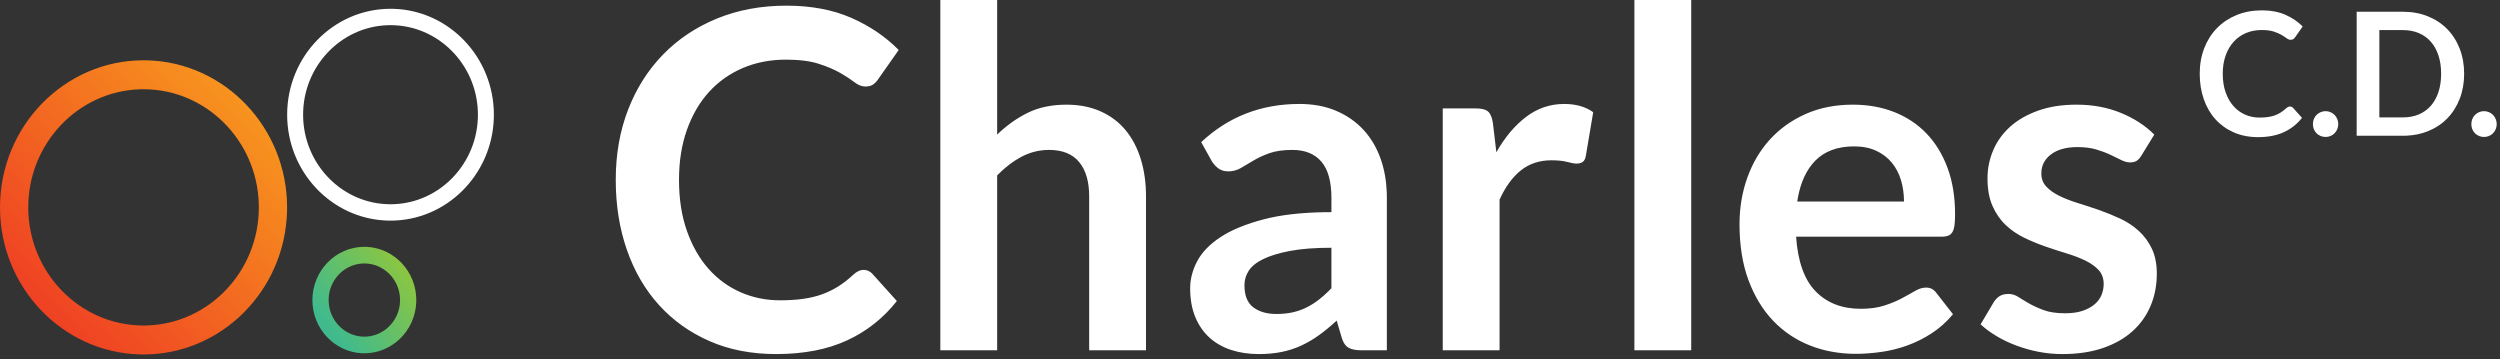 <?xml version="1.0" encoding="UTF-8"?>
<svg width="181px" height="26px" viewBox="0 0 181 26" version="1.1" xmlns="http://www.w3.org/2000/svg" xmlns:xlink="http://www.w3.org/1999/xlink">
    <rect x="0" y="0" width="181" height="26" fill="#333333" stroke="none"/>
    <!-- Generator: Sketch 63.1 (92452) - https://sketch.com -->
    <title>Brand/Charles/Color-White</title>
    <desc>Created with Sketch.</desc>
    <defs>
        <linearGradient x1="16.101%" y1="86.461%" x2="87.158%" y2="15.678%" id="linearGradient-1">
            <stop stop-color="#EF4123" offset="0%"></stop>
            <stop stop-color="#F7941E" offset="100%"></stop>
        </linearGradient>
        <linearGradient x1="97.621%" y1="26.355%" x2="22.523%" y2="83.967%" id="linearGradient-2">
            <stop stop-color="#8DC63F" offset="0%"></stop>
            <stop stop-color="#40BA8D" offset="100%"></stop>
        </linearGradient>
    </defs>
    <g id="Page-1" stroke="none" stroke-width="1" fill="none" fill-rule="evenodd">
        <g id="Circles---1.1---Expand---Metrics---Scroll-Copy" transform="translate(-785, -340)">
            <g id="Group-3" transform="translate(785, 340)">
                <g id="Brand/Charles/Color-White">
                    <g id="Combined-Shape">
                        <path d="M56.938,0.41 C58.725,0.41 60.288,0.703 61.627,1.289 C62.965,1.875 64.111,2.651 65.066,3.618 L65.066,3.618 L63.567,5.751 C63.478,5.888 63.364,6.008 63.225,6.11 C63.087,6.213 62.895,6.264 62.651,6.264 C62.395,6.264 62.134,6.161 61.868,5.956 C61.602,5.751 61.263,5.529 60.852,5.291 C60.441,5.052 59.922,4.83 59.295,4.625 C58.668,4.42 57.871,4.318 56.905,4.318 C55.772,4.318 54.731,4.52 53.782,4.924 C52.833,5.328 52.016,5.905 51.334,6.656 C50.651,7.407 50.118,8.32 49.735,9.395 C49.352,10.47 49.16,11.679 49.16,13.021 C49.16,14.41 49.352,15.644 49.735,16.725 C50.118,17.806 50.637,18.716 51.292,19.456 C51.947,20.195 52.719,20.761 53.607,21.154 C54.496,21.546 55.45,21.742 56.472,21.742 C57.082,21.742 57.635,21.709 58.129,21.64 C58.623,21.572 59.078,21.464 59.495,21.316 C59.911,21.168 60.305,20.977 60.678,20.744 C61.049,20.511 61.418,20.224 61.785,19.882 C61.896,19.78 62.012,19.698 62.134,19.635 C62.257,19.573 62.39,19.541 62.534,19.541 C62.778,19.541 62.99,19.638 63.167,19.831 L63.167,19.831 L64.933,21.794 C63.956,23.034 62.754,23.984 61.327,24.644 C59.9,25.304 58.187,25.634 56.188,25.634 C54.401,25.634 52.793,25.321 51.367,24.695 C49.94,24.07 48.721,23.199 47.711,22.084 C46.7,20.969 45.926,19.638 45.387,18.091 C44.849,16.543 44.58,14.854 44.58,13.021 C44.58,11.167 44.879,9.469 45.479,7.928 C46.079,6.386 46.922,5.058 48.011,3.942 C49.099,2.827 50.401,1.96 51.916,1.34 C53.432,0.72 55.106,0.41 56.938,0.41 Z M94.079,7.526 C95.079,7.526 95.969,7.694 96.753,8.03 C97.535,8.365 98.199,8.832 98.743,9.43 C99.287,10.026 99.7,10.741 99.984,11.571 C100.231,12.298 100.371,13.086 100.402,13.934 L100.408,14.302 L100.408,25.361 L98.56,25.361 C98.171,25.361 97.866,25.301 97.644,25.182 C97.453,25.079 97.303,24.887 97.195,24.605 L97.144,24.456 L96.777,23.21 C96.345,23.609 95.92,23.959 95.503,24.26 C95.087,24.561 94.657,24.814 94.213,25.019 C93.768,25.224 93.297,25.378 92.797,25.48 C92.297,25.582 91.742,25.634 91.132,25.634 C90.41,25.634 89.743,25.534 89.133,25.335 C88.522,25.135 87.997,24.835 87.558,24.435 C87.12,24.036 86.779,23.539 86.535,22.946 C86.29,22.352 86.168,21.661 86.168,20.874 C86.168,20.211 86.337,19.558 86.676,18.913 C87.015,18.268 87.578,17.686 88.367,17.166 C89.155,16.647 90.204,16.216 91.514,15.874 C92.716,15.56 94.182,15.39 95.915,15.363 L96.395,15.36 L96.395,14.328 C96.395,13.148 96.153,12.273 95.67,11.705 C95.187,11.138 94.484,10.854 93.563,10.854 C92.897,10.854 92.341,10.934 91.897,11.093 C91.453,11.253 91.067,11.432 90.74,11.631 C90.412,11.83 90.11,12.009 89.832,12.168 C89.555,12.328 89.249,12.407 88.916,12.407 C88.639,12.407 88.4,12.334 88.2,12.186 C88.05,12.075 87.922,11.944 87.816,11.795 L87.717,11.639 L86.967,10.291 C88.932,8.448 91.303,7.526 94.079,7.526 Z M150.34,7.577 C151.517,7.577 152.589,7.777 153.555,8.175 C154.521,8.573 155.326,9.096 155.97,9.745 L155.97,9.745 L155.037,11.264 C154.926,11.446 154.81,11.574 154.687,11.648 C154.565,11.722 154.41,11.759 154.221,11.759 C154.021,11.759 153.807,11.702 153.58,11.588 C153.352,11.474 153.088,11.346 152.789,11.204 C152.489,11.062 152.148,10.934 151.764,10.82 C151.382,10.707 150.929,10.649 150.407,10.649 C149.597,10.649 148.958,10.826 148.492,11.178 C148.025,11.531 147.792,11.992 147.792,12.561 C147.792,12.936 147.911,13.252 148.15,13.508 C148.389,13.764 148.705,13.989 149.1,14.182 C149.494,14.376 149.94,14.549 150.44,14.703 C150.94,14.856 151.451,15.024 151.972,15.206 C152.494,15.388 153.005,15.596 153.505,15.829 C154.005,16.062 154.451,16.358 154.846,16.716 C155.24,17.075 155.556,17.504 155.795,18.005 C156.034,18.506 156.153,19.109 156.153,19.814 C156.153,20.656 156.003,21.433 155.703,22.144 C155.403,22.855 154.965,23.469 154.388,23.986 C153.81,24.505 153.097,24.908 152.247,25.199 C151.398,25.488 150.424,25.634 149.324,25.634 C148.736,25.634 148.161,25.579 147.601,25.472 C147.04,25.363 146.501,25.213 145.985,25.019 C145.469,24.826 144.991,24.598 144.553,24.337 C144.114,24.075 143.728,23.791 143.395,23.483 L143.395,23.483 L144.345,21.879 C144.466,21.686 144.611,21.538 144.777,21.435 C144.944,21.333 145.155,21.282 145.41,21.282 C145.666,21.282 145.907,21.356 146.135,21.504 C146.362,21.652 146.626,21.811 146.926,21.981 C147.226,22.152 147.578,22.312 147.984,22.459 C148.389,22.608 148.902,22.681 149.524,22.681 C150.013,22.681 150.432,22.621 150.782,22.502 C151.132,22.383 151.42,22.226 151.648,22.033 C151.876,21.839 152.042,21.615 152.148,21.359 C152.253,21.103 152.306,20.838 152.306,20.565 C152.306,20.156 152.186,19.82 151.947,19.558 C151.709,19.297 151.392,19.069 150.998,18.875 C150.604,18.682 150.154,18.509 149.649,18.355 C149.144,18.201 148.628,18.034 148.1,17.851 C147.573,17.669 147.056,17.456 146.551,17.212 C146.046,16.967 145.596,16.657 145.202,16.281 C144.808,15.906 144.492,15.445 144.253,14.899 C144.014,14.353 143.895,13.693 143.895,12.919 C143.895,12.202 144.034,11.52 144.311,10.871 C144.589,10.223 144.997,9.657 145.535,9.173 C146.074,8.69 146.745,8.303 147.551,8.013 C148.355,7.723 149.286,7.577 150.34,7.577 Z M134.152,7.577 C135.229,7.577 136.22,7.754 137.125,8.106 C138.03,8.46 138.809,8.974 139.465,9.651 C140.12,10.328 140.631,11.159 140.997,12.143 C141.364,13.127 141.547,14.251 141.547,15.513 C141.547,15.832 141.532,16.097 141.505,16.307 C141.477,16.517 141.427,16.683 141.355,16.802 C141.283,16.921 141.186,17.007 141.064,17.058 C140.972,17.096 140.862,17.12 140.733,17.13 L140.597,17.134 L130.038,17.134 C130.16,18.933 130.632,20.252 131.453,21.094 C132.275,21.936 133.363,22.357 134.718,22.357 C135.384,22.357 135.959,22.277 136.442,22.118 C136.925,21.959 137.347,21.783 137.707,21.589 C138.068,21.395 138.385,21.22 138.657,21.06 C138.929,20.901 139.193,20.821 139.448,20.821 C139.615,20.821 139.759,20.855 139.881,20.923 C139.973,20.975 140.055,21.042 140.128,21.125 L140.198,21.213 L141.397,22.75 C140.942,23.296 140.431,23.754 139.864,24.123 C139.298,24.493 138.707,24.789 138.091,25.011 C137.475,25.233 136.847,25.389 136.209,25.48 C135.57,25.571 134.951,25.617 134.352,25.617 C133.163,25.617 132.059,25.415 131.037,25.011 C130.016,24.607 129.127,24.01 128.372,23.219 C127.617,22.428 127.023,21.45 126.59,20.284 C126.157,19.117 125.941,17.766 125.941,16.23 C125.941,15.035 126.13,13.912 126.507,12.86 C126.885,11.807 127.425,10.891 128.131,10.112 C128.836,9.333 129.696,8.715 130.712,8.26 C131.728,7.805 132.875,7.577 134.152,7.577 Z M72.194,-3.16805009e-13 L72.194,9.745 C72.86,9.096 73.593,8.573 74.392,8.174 C75.192,7.777 76.13,7.578 77.207,7.578 C78.14,7.578 78.967,7.74 79.689,8.064 C80.41,8.388 81.013,8.843 81.496,9.429 C81.979,10.016 82.345,10.715 82.595,11.528 C82.845,12.342 82.97,13.238 82.97,14.216 L82.97,14.216 L82.97,25.361 L78.856,25.361 L78.856,14.216 C78.856,13.147 78.615,12.319 78.131,11.733 C77.649,11.148 76.924,10.854 75.958,10.854 C75.247,10.854 74.581,11.019 73.96,11.349 C73.338,11.679 72.749,12.129 72.194,12.698 L72.194,12.698 L72.194,25.361 L68.08,25.361 L68.08,-3.16805009e-13 L72.194,-3.16805009e-13 Z M113.249,7.526 C114.093,7.526 114.793,7.726 115.348,8.123 L115.348,8.123 L114.815,11.281 C114.782,11.486 114.709,11.631 114.599,11.716 C114.487,11.801 114.337,11.844 114.149,11.844 C113.983,11.844 113.754,11.804 113.466,11.724 C113.177,11.645 112.794,11.605 112.317,11.605 C111.462,11.605 110.729,11.847 110.118,12.331 C109.507,12.814 108.991,13.522 108.569,14.455 L108.569,14.455 L108.569,25.361 L104.455,25.361 L104.455,7.85 L106.87,7.85 C107.292,7.85 107.586,7.931 107.753,8.09 C107.92,8.249 108.03,8.522 108.086,8.909 L108.086,8.909 L108.336,11.025 C108.947,9.944 109.663,9.091 110.485,8.465 C111.306,7.84 112.227,7.526 113.249,7.526 Z M122.444,0 L122.444,25.361 L118.33,25.361 L118.33,0 L122.444,0 Z M96.395,17.937 C95.195,17.937 94.193,18.014 93.388,18.169 C92.583,18.323 91.936,18.521 91.448,18.762 C90.959,19.002 90.612,19.284 90.407,19.604 C90.201,19.925 90.098,20.275 90.098,20.652 C90.098,21.398 90.312,21.93 90.74,22.251 C91.168,22.573 91.725,22.732 92.414,22.732 C92.836,22.732 93.224,22.693 93.58,22.615 C93.935,22.537 94.271,22.419 94.587,22.262 C94.904,22.105 95.209,21.912 95.503,21.682 C95.724,21.511 95.946,21.315 96.17,21.095 L96.395,20.868 L96.395,17.937 Z M134.235,10.598 C133.036,10.598 132.098,10.946 131.42,11.639 C130.795,12.28 130.378,13.168 130.169,14.303 L130.121,14.592 L137.849,14.592 C137.849,14.046 137.777,13.531 137.633,13.047 C137.488,12.564 137.266,12.14 136.966,11.776 C136.667,11.412 136.289,11.125 135.834,10.914 C135.379,10.703 134.846,10.598 134.235,10.598 Z M163.757,0.75 C164.407,0.75 164.976,0.857 165.463,1.07 C165.95,1.283 166.367,1.566 166.714,1.918 L166.714,1.918 L166.169,2.694 C166.137,2.744 166.095,2.787 166.045,2.824 C165.994,2.862 165.924,2.881 165.835,2.881 C165.743,2.881 165.648,2.843 165.551,2.768 C165.454,2.694 165.33,2.614 165.181,2.527 C165.032,2.44 164.843,2.359 164.615,2.284 C164.387,2.21 164.096,2.173 163.745,2.173 C163.333,2.173 162.954,2.246 162.608,2.393 C162.263,2.54 161.966,2.75 161.718,3.023 C161.469,3.297 161.275,3.629 161.136,4.02 C160.997,4.411 160.927,4.851 160.927,5.34 C160.927,5.845 160.997,6.294 161.136,6.687 C161.275,7.08 161.464,7.412 161.703,7.681 C161.941,7.95 162.221,8.156 162.545,8.299 C162.868,8.441 163.216,8.513 163.587,8.513 C163.809,8.513 164.011,8.501 164.19,8.475 C164.37,8.45 164.536,8.411 164.687,8.358 C164.839,8.304 164.982,8.234 165.117,8.15 C165.253,8.065 165.387,7.96 165.52,7.836 C165.561,7.799 165.603,7.769 165.648,7.746 C165.692,7.723 165.741,7.712 165.794,7.712 C165.882,7.712 165.959,7.747 166.024,7.817 L166.024,7.817 L166.666,8.531 C166.31,8.982 165.873,9.328 165.354,9.568 C164.835,9.808 164.211,9.929 163.485,9.929 C162.834,9.929 162.249,9.815 161.73,9.587 C161.211,9.359 160.767,9.043 160.4,8.637 C160.032,8.232 159.75,7.747 159.555,7.184 C159.358,6.621 159.26,6.006 159.26,5.34 C159.26,4.665 159.369,4.047 159.588,3.486 C159.806,2.925 160.113,2.442 160.509,2.036 C160.904,1.63 161.378,1.315 161.93,1.089 C162.481,0.864 163.09,0.75 163.757,0.75 Z M168.375,8.047 C168.5,8.047 168.619,8.072 168.732,8.122 C168.845,8.171 168.943,8.238 169.023,8.32 C169.104,8.403 169.169,8.503 169.217,8.618 C169.266,8.734 169.29,8.856 169.29,8.984 C169.29,9.118 169.266,9.24 169.217,9.354 C169.169,9.468 169.104,9.566 169.023,9.649 C168.943,9.732 168.845,9.797 168.732,9.845 C168.619,9.892 168.5,9.916 168.375,9.916 C168.246,9.916 168.124,9.892 168.011,9.845 C167.898,9.797 167.8,9.732 167.717,9.649 C167.635,9.566 167.569,9.468 167.523,9.354 C167.477,9.24 167.454,9.118 167.454,8.984 C167.454,8.856 167.477,8.734 167.523,8.618 C167.569,8.503 167.635,8.403 167.717,8.32 C167.8,8.238 167.898,8.171 168.011,8.122 C168.124,8.072 168.246,8.047 168.375,8.047 Z M179.847,8.047 C179.972,8.047 180.091,8.072 180.204,8.122 C180.317,8.171 180.414,8.238 180.495,8.32 C180.576,8.403 180.641,8.502 180.689,8.619 C180.738,8.735 180.762,8.856 180.762,8.985 C180.762,9.117 180.738,9.24 180.689,9.354 C180.641,9.468 180.576,9.567 180.495,9.649 C180.414,9.732 180.317,9.797 180.204,9.845 C180.091,9.892 179.972,9.916 179.847,9.916 C179.718,9.916 179.596,9.892 179.483,9.845 C179.37,9.797 179.272,9.732 179.189,9.649 C179.106,9.567 179.041,9.468 178.995,9.354 C178.949,9.24 178.925,9.117 178.925,8.985 C178.925,8.856 178.949,8.735 178.995,8.619 C179.041,8.502 179.106,8.403 179.189,8.32 C179.272,8.238 179.37,8.171 179.483,8.122 C179.596,8.072 179.718,8.047 179.847,8.047 Z M173.968,0.85 C174.631,0.85 175.235,0.961 175.78,1.182 C176.326,1.404 176.793,1.712 177.18,2.107 C177.568,2.503 177.869,2.976 178.083,3.527 C178.297,4.077 178.404,4.681 178.404,5.34 C178.404,5.998 178.297,6.602 178.083,7.153 C177.869,7.703 177.568,8.177 177.18,8.575 C176.793,8.972 176.326,9.281 175.78,9.5 C175.313,9.688 174.802,9.796 174.249,9.823 L173.968,9.829 L170.623,9.829 L170.623,0.85 L173.968,0.85 Z M173.968,2.178 L172.265,2.178 L172.265,8.5 L173.968,8.5 C174.396,8.5 174.781,8.428 175.123,8.283 C175.464,8.138 175.754,7.93 175.992,7.659 C176.231,7.388 176.414,7.056 176.544,6.665 C176.673,6.274 176.738,5.832 176.738,5.34 C176.738,4.847 176.673,4.405 176.544,4.014 C176.414,3.623 176.231,3.292 175.992,3.02 C175.754,2.749 175.464,2.541 175.123,2.396 C174.781,2.251 174.396,2.178 173.968,2.178 Z" fill="#FFFFFF"></path>
                        <path d="M28.273,0.636 L28.515,0.64 C32.53,0.771 35.756,4.159 35.756,8.304 L35.756,8.304 L35.753,8.552 C35.624,12.666 32.319,15.973 28.273,15.973 L28.273,15.973 L28.031,15.969 C24.016,15.838 20.79,12.45 20.79,8.304 C20.79,4.076 24.147,0.636 28.273,0.636 L28.273,0.636 Z M28.273,1.821 L28.047,1.825 C24.662,1.948 21.945,4.807 21.945,8.304 C21.945,11.879 24.784,14.788 28.273,14.788 L28.273,14.788 L28.5,14.784 C31.884,14.662 34.601,11.802 34.601,8.304 L34.601,8.304 L34.597,8.072 C34.477,4.605 31.686,1.821 28.273,1.821 L28.273,1.821 Z" fill="#FFFFFF"></path>
                        <path d="M10.393,4.365 L10.674,4.369 C16.275,4.522 20.785,9.238 20.785,15.014 L20.785,15.014 L20.782,15.302 C20.632,21.042 16.029,25.663 10.393,25.663 L10.393,25.663 L10.112,25.659 C4.51,25.506 -2.32157665e-13,20.79 -2.32157665e-13,15.014 C-2.32157665e-13,9.142 4.662,4.365 10.393,4.365 L10.393,4.365 Z M10.393,6.461 L10.143,6.465 C5.655,6.601 2.046,10.384 2.046,15.014 C2.046,19.73 5.79,23.568 10.393,23.568 L10.393,23.568 L10.643,23.564 C15.13,23.428 18.74,19.645 18.74,15.014 L18.74,15.014 L18.736,14.758 C18.603,10.16 14.912,6.461 10.393,6.461 L10.393,6.461 Z" fill="url(#linearGradient-1)"></path>
                        <path d="M26.379,17.87 L26.572,17.875 C28.556,17.978 30.14,19.665 30.14,21.724 L30.14,21.724 L30.135,21.922 C30.034,23.955 28.388,25.578 26.379,25.578 L26.379,25.578 L26.185,25.573 C24.201,25.469 22.617,23.782 22.617,21.724 C22.617,19.599 24.305,17.87 26.379,17.87 L26.379,17.87 Z M26.379,19.074 L26.215,19.079 C24.866,19.166 23.793,20.319 23.793,21.724 C23.793,23.185 24.953,24.374 26.379,24.374 L26.379,24.374 L26.542,24.368 C27.892,24.282 28.964,23.129 28.964,21.724 L28.964,21.724 L28.959,21.557 C28.875,20.173 27.75,19.074 26.379,19.074 L26.379,19.074 Z" fill="url(#linearGradient-2)"></path>
                    </g>
                </g>
            </g>
        </g>
    </g>
</svg>